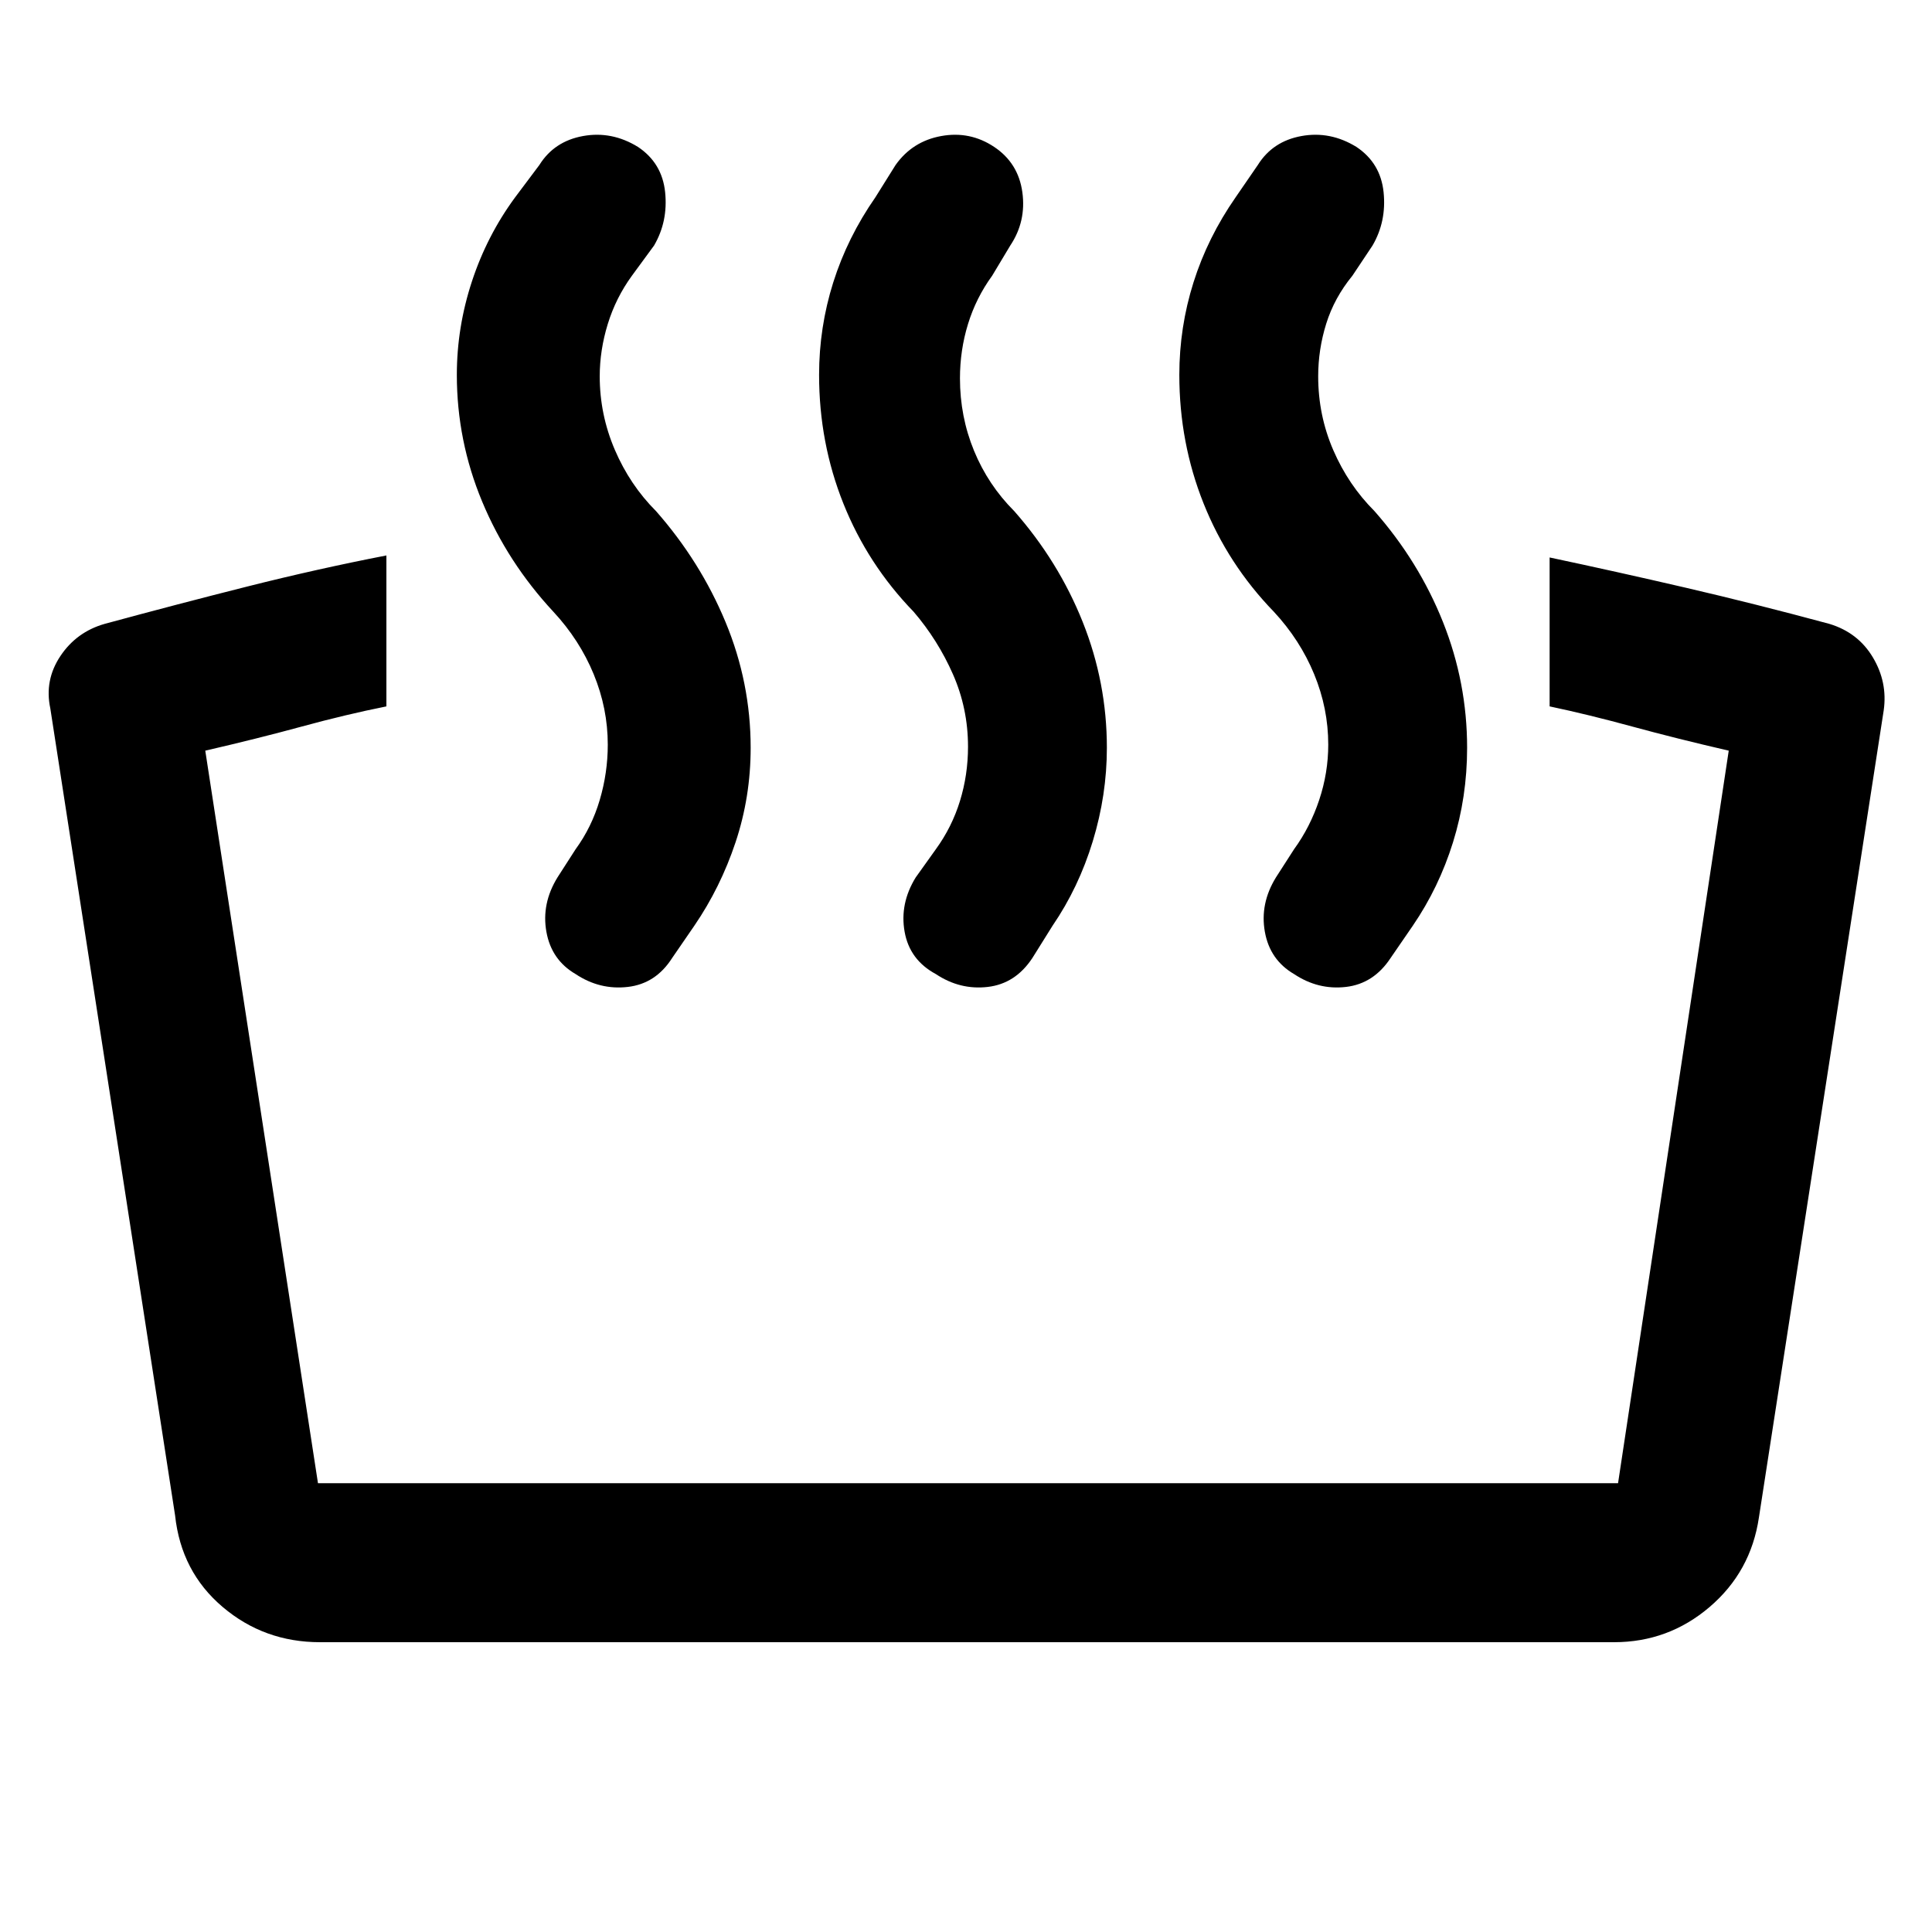 <svg xmlns="http://www.w3.org/2000/svg" height="48" viewBox="0 -960 960 960" width="48"><path d="M770-609v-74q33 7 67.5 15t71.5 18q14.24 4.29 21.62 16.65Q938-621 936-607l-62 401q-4 27-24.5 44.5T802-144H159q-27.73 0-48.36-17.5Q90-179 87-207L25-608q-3-14 5-26t22-16q36.32-9.86 71.06-18.61T192-684v75q-20 4-42 10t-48 12l56 364h646l55-364q-26-6-48-12t-41-10Zm-110 19q0-18-7-35t-20-31q-22.86-23.59-34.93-53.8Q586-740 586-773.74q0-23.63 7.04-45.94Q600.08-842 614-862l11-16q7.36-11.8 21.68-14.4Q661-895 674-887q12 8 13.5 22.5T682-838l-10 15q-9 11-13 23.82-4 12.81-4 26.18 0 19.35 7.5 36.67Q670-719 683-706q22 25 34 55.07 12 30.08 12 62.52 0 24.41-7 46.91-7 22.5-20 41.5l-11 16q-8.41 12.8-22.21 14.4Q655-468 643-476q-12-7-14.5-21t5.5-27l9-14q8-11 12.5-24.5T660-590Zm-179 1q0-19-7.5-36T454-656q-22.86-23.59-34.93-53.8Q407-740 407-773.74q0-23.63 7.04-45.94Q421.08-842 435-862l10-16q8.36-11.8 22.68-14.4Q482-895 494-887t14 22.5q2 14.5-6 26.5l-9 15q-8 11-12 24t-4 27q0 19 7 36t20 30q22 25 34 55.07 12 30.08 12 62.52 0 23.41-7 46.41-7 23-20 42l-10 16q-8.41 12.8-22.21 14.4Q477-468 465-476q-13-7-15.5-21t5.5-27l10-14q8-11 12-24t4-27Zm-179-1q0-18-7-35t-20-31q-22.86-24.59-35.43-54.8Q227-741 227-773.74q0-23.63 7.5-46.44Q242-843 256-862l12-16q7.36-11.8 21.68-14.4Q304-895 317-887q12 8 13.5 22.5T325-838l-11 15q-8 11-12 24t-4 26q0 19 7.5 36.5T326-706q22 25 34.5 55.07 12.5 30.08 12.5 62.52 0 24.41-7.5 46.91Q358-519 345-500l-11 16q-8.14 12.8-22.07 14.4Q298-468 286-476q-12-7-14.5-21t5.5-27l9-14q8-10.96 12-24.48t4-27.52Z"/></svg>